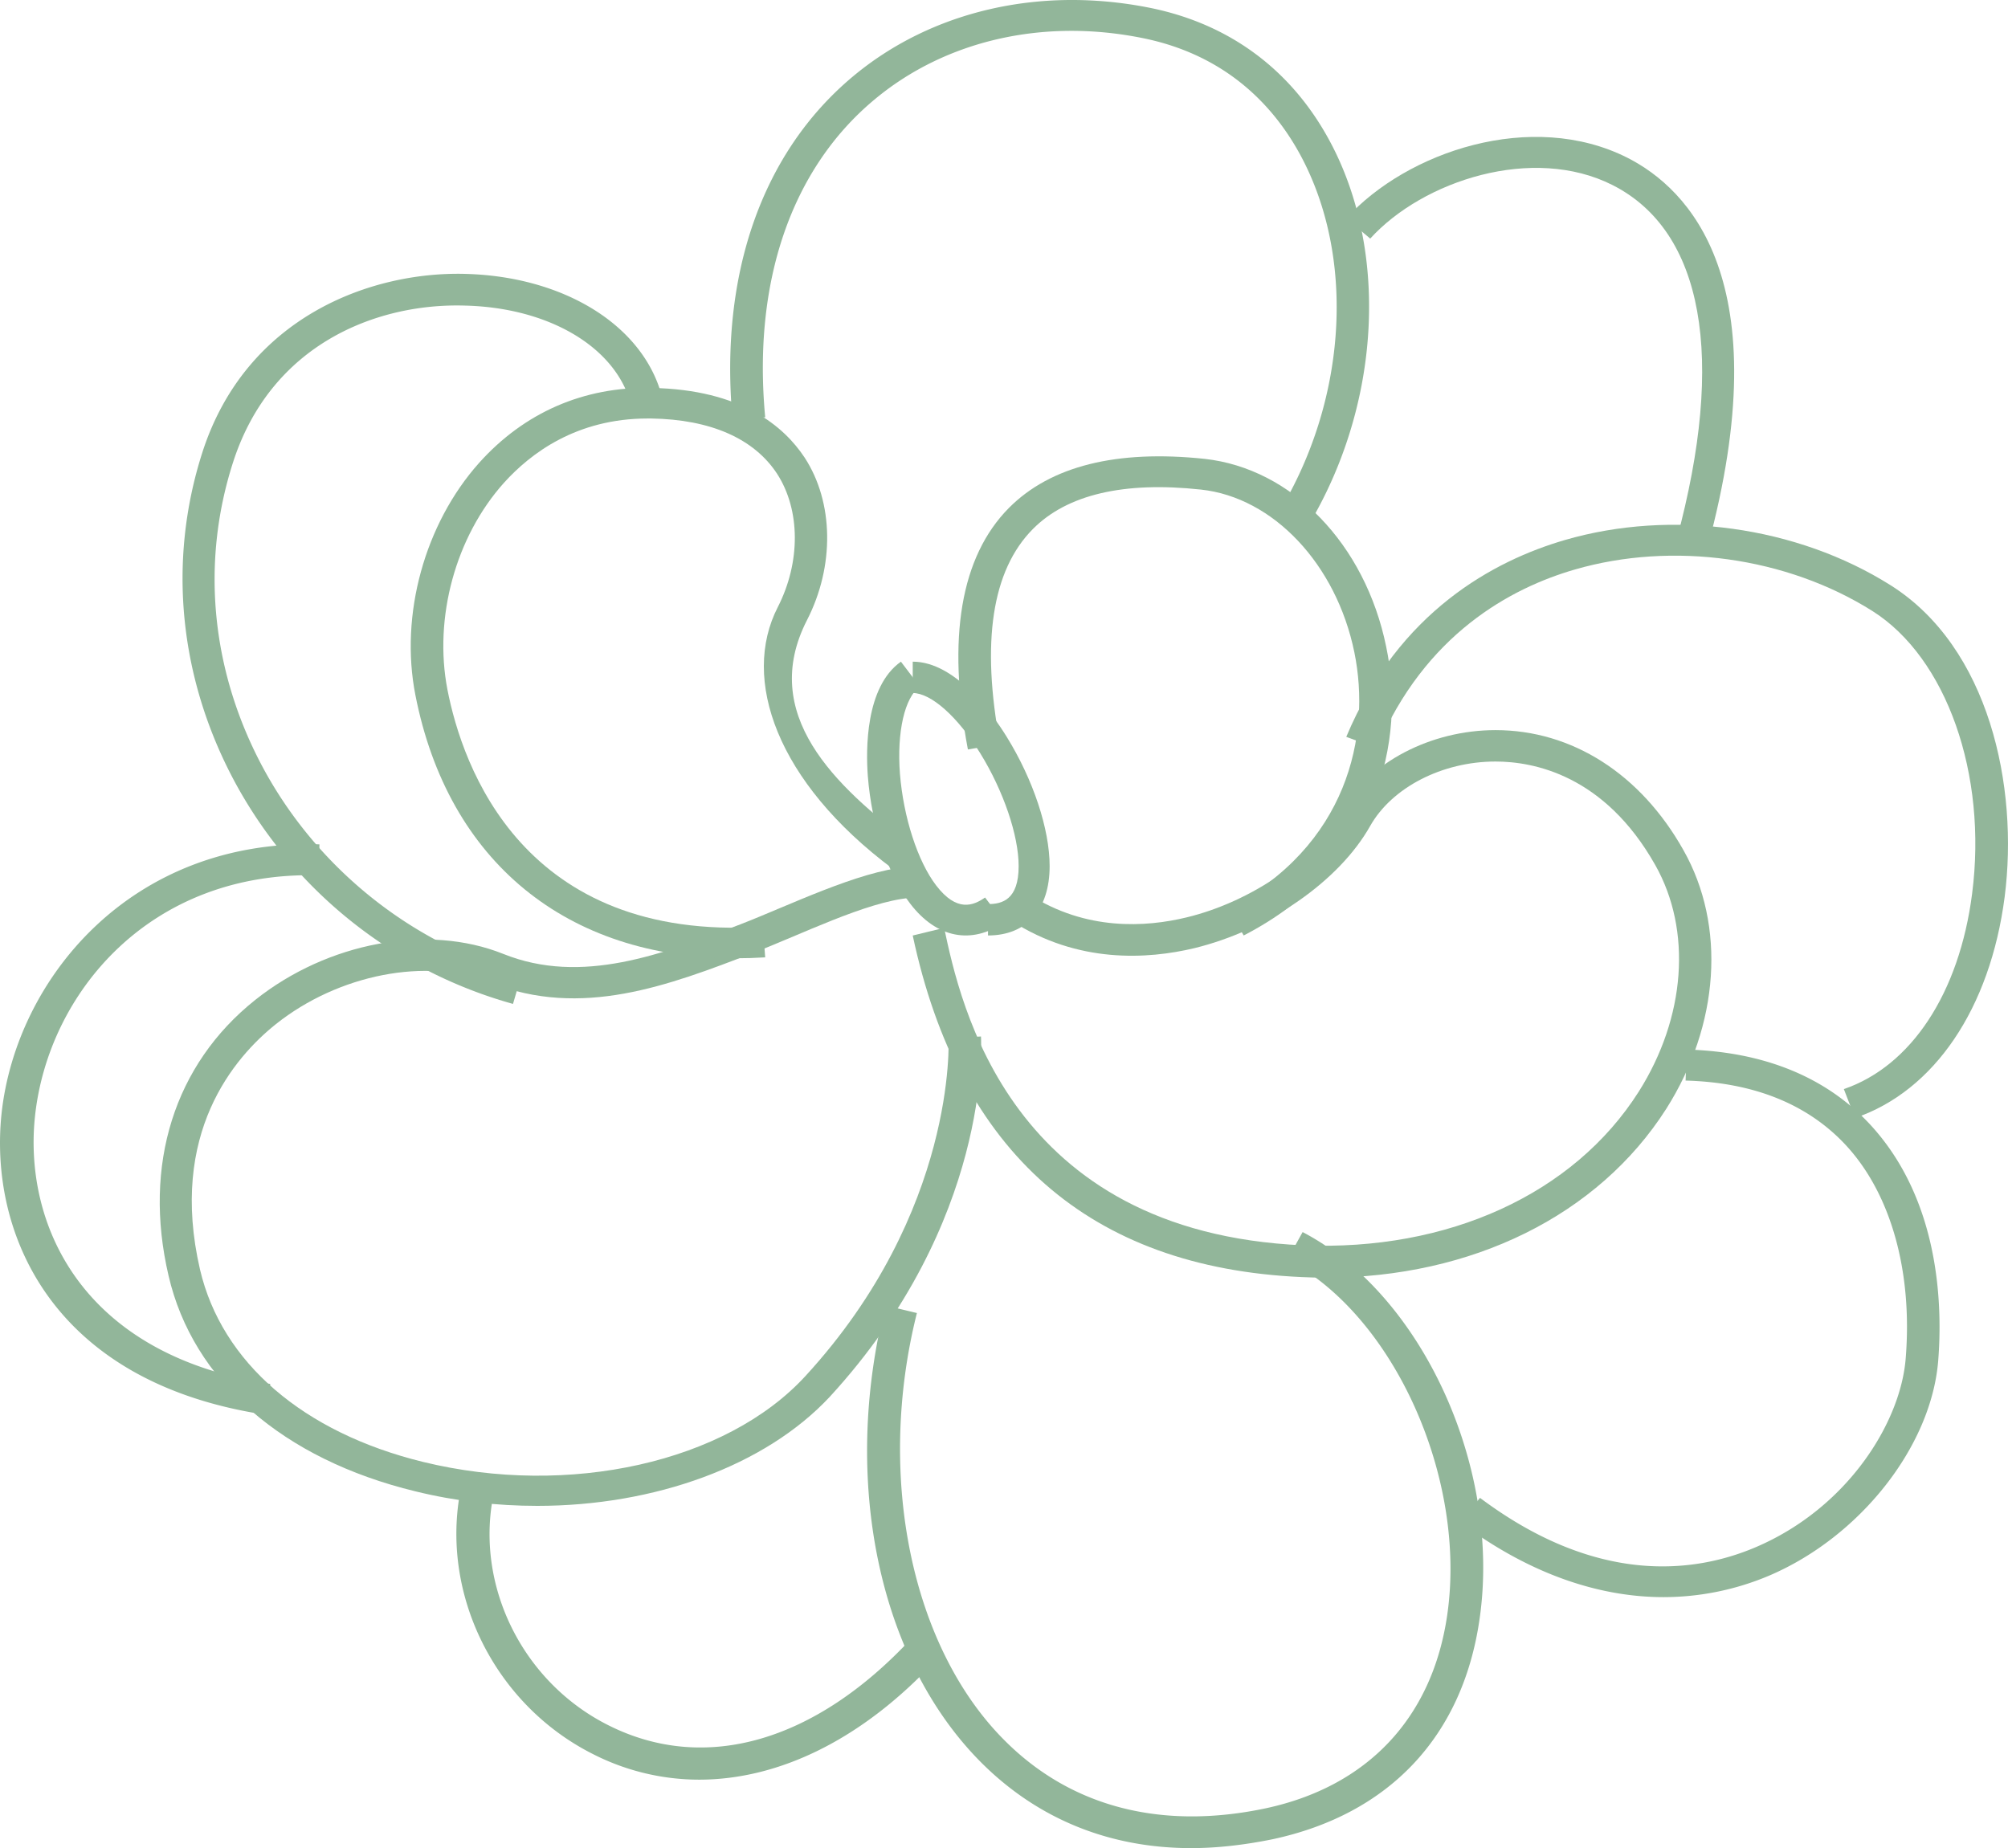 <svg width="88" height="81" fill="none" xmlns="http://www.w3.org/2000/svg"><path d="M43.299 41v-1.375c.624 0 1.343-.192 1.343-1.663 0-1.347-.665-3.299-1.683-4.948-.99-1.609-2.158-2.64-2.959-2.64V29c1.873 0 3.502 2.296 4.113 3.285C45.281 34.168 46 36.34 46 37.962 46 39.86 44.995 41 43.299 41z" fill="#92B69A"/><path d="M44 40.43l-.83-1.093c-.521.364-1.24.647-2.14-.525-.816-1.065-1.436-2.992-1.59-4.893-.142-1.846.21-3.356.872-3.827L39.482 29c-1.563 1.105-1.535 3.868-1.45 5.014.169 2.17.872 4.313 1.858 5.593 1.154 1.51 2.688 1.806 4.11.822z" fill="#92B69A"/><path d="M58.073 56c-.34 0-.681-.014-1.036-.028-9.271-.417-15.007-5.454-17.037-14.97l1.377-.334c.71 3.339 2.854 13.343 15.73 13.913 6.347.264 11.856-2.24 14.71-6.734 2.058-3.256 2.342-7.068.724-9.934-2.23-3.951-5.339-4.536-7-4.536-2.342 0-4.543 1.141-5.494 2.825-1.363 2.42-4.458 4.563-7.71 5.356-2.044.487-5.096.682-8.007-1.196l.781-1.155c2.485 1.6 5.111 1.433 6.886 1.002 2.84-.682 5.636-2.616 6.8-4.675C59.99 33.419 62.702 32 65.541 32c3.35 0 6.36 1.92 8.235 5.26 1.874 3.31 1.576 7.665-.753 11.338C70.042 53.273 64.505 56 58.073 56z" fill="#92B69A"/><path d="M54.504 41l-.69-1.198c5.237-2.708 6.287-7.566 5.54-11.213-.792-3.865-3.555-6.79-6.72-7.131-3.382-.367-5.871.218-7.368 1.728-1.798 1.81-2.273 4.967-1.438 9.417l-1.41.245c-.922-4.885-.317-8.45 1.798-10.587 1.827-1.837 4.72-2.558 8.576-2.15 3.827.422 7.036 3.729 7.957 8.233.863 4.11-.331 9.608-6.245 12.656zM23.548 66c-1.777 0-3.582-.203-5.344-.637-5.813-1.41-9.75-4.852-10.816-9.446-1.137-4.866.256-9.27 3.795-12.09 3.183-2.534 7.56-3.347 10.872-2.019 3.44 1.383 6.98.014 10.404-1.3 2.104-.814 5.145-2.318 7.277-2.508l.128 1.355c-1.918.177-4.775 1.613-6.864 2.413-3.696 1.423-7.52 2.886-11.499 1.3-2.8-1.124-6.666-.365-9.409 1.817-1.833 1.464-4.704 4.797-3.326 10.76.953 4.066 4.52 7.143 9.779 8.43 6.396 1.56 13.275.014 16.743-3.754 6.652-7.237 6.282-14.745 6.282-14.813l1.421-.081c.014.325.427 8.105-6.623 15.789C33.54 64.252 28.678 66 23.548 66z" fill="#92B69A"/><path d="M32.243 42c-7.402 0-12.606-4.233-14.038-11.534-.695-3.523.411-7.515 2.794-10.181 1.97-2.197 4.58-3.35 7.558-3.282 3.942.067 5.814 1.701 6.707 3.054 1.276 1.956 1.319 4.756.1 7.127-2.1 4.113 1.19 7.247 4.636 9.833l-.88 1.058c-5.09-3.805-6.65-8.32-5.033-11.467 1.007-1.97.992-4.26-.029-5.84-1.006-1.541-2.907-2.385-5.516-2.426h-.156c-3.12 0-5.133 1.527-6.296 2.814-2.127 2.37-3.09 5.92-2.481 9.069.652 3.349 3.304 11.065 13.826 10.395l.099 1.34c-.454.027-.865.04-1.29.04z" fill="#92B69A"/><path d="M57.358 23l-1.244-.663c2.803-4.697 3.26-10.586 1.144-15.012-1.015-2.125-3.075-4.832-7.193-5.658-4.361-.88-8.65.108-11.754 2.707-3.632 3.032-5.333 7.987-4.776 13.915l-1.43.122C31.52 12.036 33.392 6.69 37.368 3.36 40.814.476 45.56-.621 50.38.34c3.718.745 6.549 2.978 8.193 6.43 2.274 4.792 1.802 11.167-1.215 16.23zm-5.155 58c-3.554 0-6.68-1.256-9.15-3.7-4.526-4.486-6.196-12.367-4.255-20.084l1.385.332c-1.799 7.15-.243 14.7 3.897 18.786 2.898 2.871 6.824 3.88 11.364 2.927 4.483-.953 7.324-3.962 7.98-8.476.871-6.004-2.341-13.14-7.01-15.57L57.087 54c5.24 2.733 8.722 10.339 7.752 16.978-.743 5.136-3.97 8.545-9.08 9.636-1.228.248-2.413.386-3.555.386zM22.482 44a19.93 19.93 0 01-12.113-9.584C7.852 29.824 7.32 24.64 8.873 19.814c1.916-5.926 7.385-7.92 11.511-7.81 4.322.11 7.777 2.242 8.616 5.335l-1.357.358c-.671-2.489-3.594-4.221-7.287-4.304-3.819-.11-8.462 1.664-10.14 6.861-1.441 4.469-.952 9.267 1.384 13.53 2.392 4.345 6.49 7.604 11.26 8.924L22.482 44z" fill="#92B69A"/><path d="M11.597 62C2.206 60.561-.476 53.99.067 48.818.696 42.926 5.721 36.763 14 37.007l-.044 1.358C6.572 38.16 2.103 43.523 1.532 48.94c-.484 4.602 1.919 10.426 10.314 11.716L11.597 62zm19.041 16a10.25 10.25 0 01-4.607-1.099c-4.417-2.197-6.844-7.21-5.783-11.901l1.424.296c-.93 4.084 1.191 8.436 5.028 10.338 4.214 2.098 9.025.704 13.225-3.803l1.075.944C37.817 76.21 34.17 78 30.638 78zm42.274-8c-2.961 0-6.007-1.101-8.912-3.277l.86-1.074c5.133 3.848 9.406 3.304 12.085 2.162 4.019-1.714 6.345-5.453 6.571-8.268.31-3.82-.649-7.234-2.637-9.368-1.664-1.782-4.019-2.734-7.008-2.815l.042-1.36c3.384.095 6.092 1.197 8.024 3.263 3.074 3.305 3.2 7.928 3.003 10.39-.31 3.752-3.426 7.709-7.417 9.409a11.888 11.888 0 01-4.611.938z" fill="#92B69A"/><path d="M81.296 49l-.49-1.267c2.955-1.011 5.06-4.207 5.621-8.562.678-5.244-1.124-10.34-4.367-12.39-3.761-2.373-8.763-3.06-13.043-1.82-2.796.809-6.572 2.831-8.677 7.833L59 32.295c2.306-5.5 6.486-7.725 9.584-8.628 4.684-1.362 10.161-.607 14.269 1.982 4.324 2.723 5.62 8.817 5.001 13.657C87.22 44.2 84.77 47.814 81.296 49z" fill="#92B69A"/><path d="M74.832 24l-1.357-.335c2.168-8.013 1.175-13.543-2.811-15.556-3.483-1.759-8.294-.202-10.615 2.348L59 9.572c2.657-2.926 8.126-4.778 12.321-2.658 2.672 1.356 6.685 5.369 3.51 17.086z" fill="#92B69A"/></svg>
